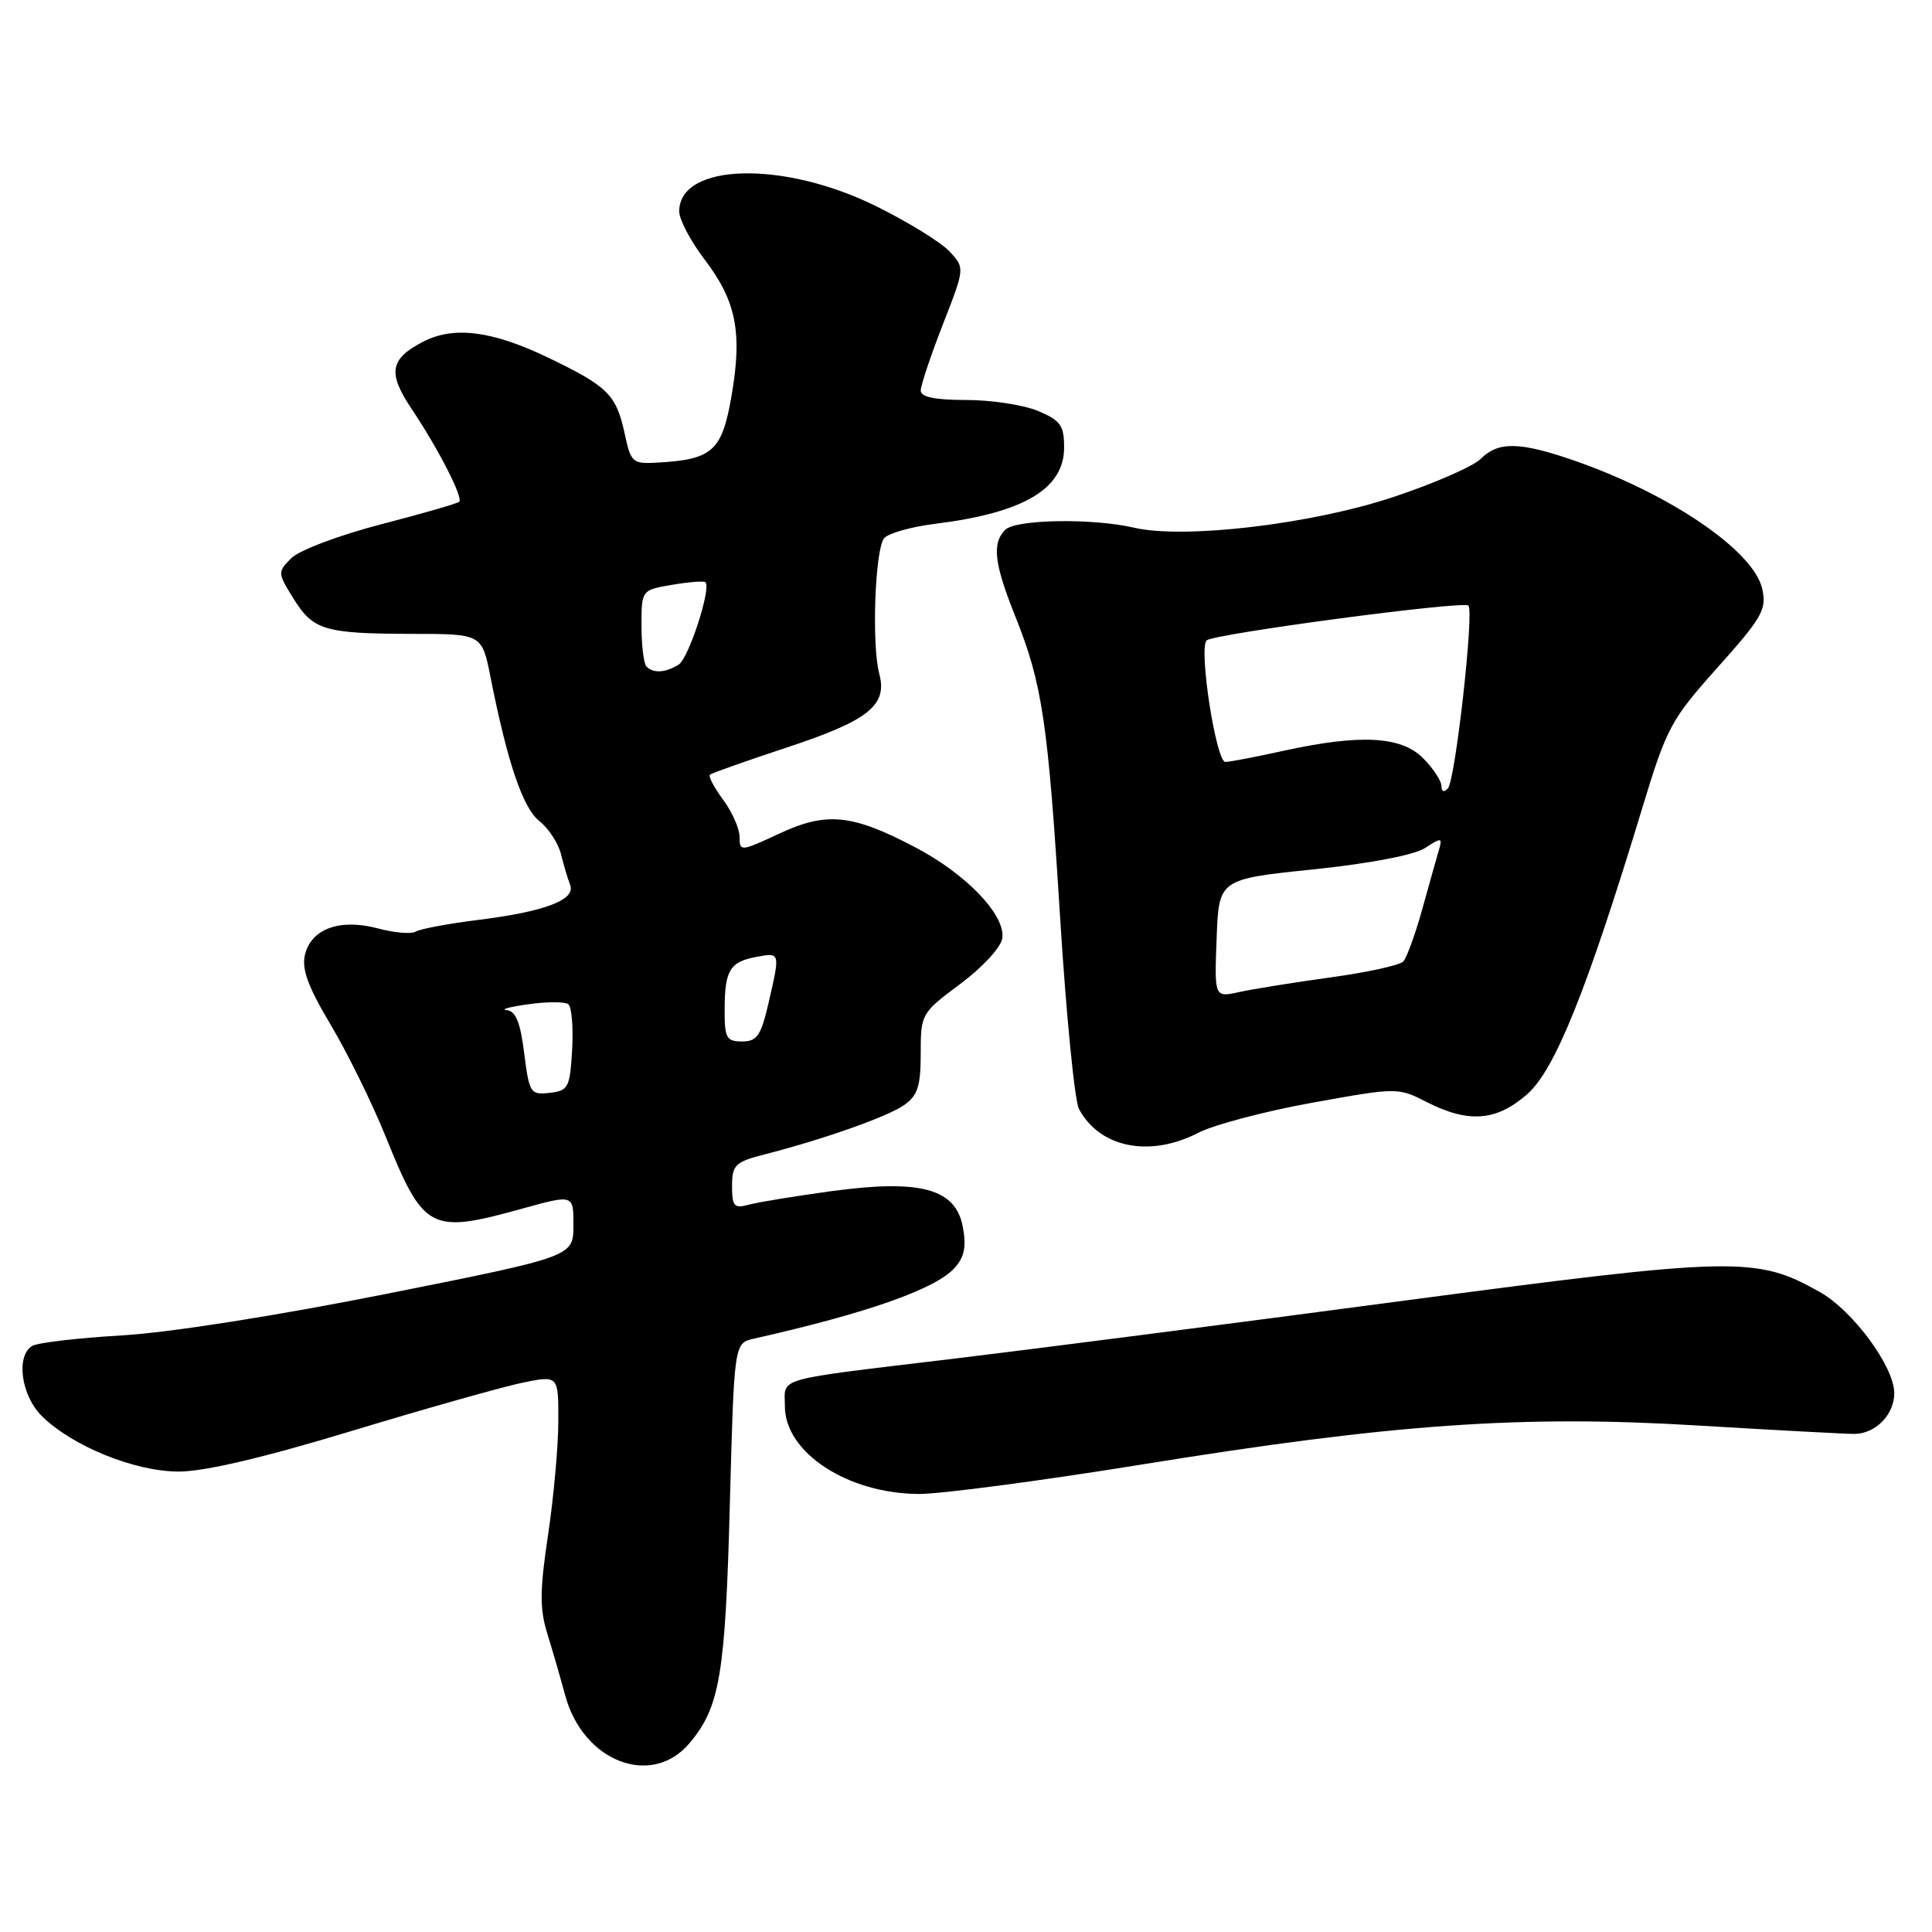 <?xml version="1.0" encoding="UTF-8" standalone="no"?>
<!DOCTYPE svg PUBLIC "-//W3C//DTD SVG 1.1//EN" "http://www.w3.org/Graphics/SVG/1.1/DTD/svg11.dtd" >
<svg xmlns="http://www.w3.org/2000/svg" xmlns:xlink="http://www.w3.org/1999/xlink" version="1.1" viewBox="0 0 256 256">
 <g >
 <path fill="currentColor"
d=" M 91.37 230.97 C 95.39 226.20 96.11 221.93 96.71 199.23 C 97.28 177.97 97.28 177.97 99.89 177.38 C 114.94 173.99 123.95 170.81 126.48 168.02 C 127.79 166.57 128.07 165.19 127.58 162.57 C 126.63 157.50 122.00 156.23 110.20 157.83 C 105.41 158.48 100.49 159.29 99.25 159.62 C 97.27 160.16 97.00 159.86 97.00 157.16 C 97.00 154.37 97.41 153.97 101.25 152.98 C 109.21 150.94 117.59 147.97 119.80 146.43 C 121.60 145.17 122.00 143.92 122.00 139.58 C 122.00 134.35 122.07 134.23 127.25 130.37 C 130.19 128.18 132.64 125.52 132.81 124.33 C 133.25 121.26 128.07 115.84 121.29 112.28 C 112.89 107.87 109.55 107.53 103.25 110.46 C 98.15 112.84 98.00 112.85 98.00 110.91 C 98.00 109.82 97.02 107.59 95.82 105.97 C 94.62 104.35 93.84 102.86 94.07 102.65 C 94.31 102.44 98.84 100.84 104.13 99.09 C 115.09 95.48 117.62 93.47 116.51 89.29 C 115.48 85.44 115.94 72.78 117.15 71.32 C 117.69 70.67 120.70 69.81 123.82 69.42 C 135.63 67.96 141.00 64.80 141.00 59.29 C 141.00 56.36 140.52 55.70 137.53 54.45 C 135.62 53.65 131.35 53.00 128.03 53.00 C 123.87 53.00 122.00 52.61 122.00 51.75 C 122.01 51.06 123.32 47.12 124.93 43.00 C 127.86 35.50 127.86 35.50 125.81 33.31 C 124.69 32.11 120.33 29.42 116.13 27.34 C 103.81 21.23 90.00 21.59 90.00 28.01 C 90.00 29.10 91.52 31.97 93.37 34.40 C 97.57 39.90 98.39 44.09 96.92 52.52 C 95.66 59.77 94.41 60.89 87.11 61.30 C 83.83 61.49 83.59 61.28 82.80 57.58 C 81.66 52.27 80.61 51.22 72.53 47.34 C 65.20 43.83 60.14 43.19 56.10 45.26 C 51.66 47.55 51.33 49.39 54.53 54.16 C 58.07 59.45 61.40 65.94 60.85 66.49 C 60.62 66.71 55.95 68.06 50.47 69.48 C 44.99 70.90 39.65 72.91 38.61 73.95 C 36.77 75.79 36.77 75.90 38.88 79.30 C 41.49 83.52 42.99 83.97 54.68 83.99 C 63.86 84.00 63.86 84.00 65.00 89.75 C 67.25 101.09 69.29 107.08 71.47 108.80 C 72.68 109.75 73.96 111.71 74.33 113.17 C 74.69 114.62 75.24 116.47 75.55 117.26 C 76.31 119.24 72.18 120.80 63.32 121.90 C 59.37 122.39 55.67 123.09 55.09 123.44 C 54.52 123.80 52.28 123.61 50.12 123.03 C 45.09 121.68 41.28 123.03 40.42 126.47 C 39.94 128.38 40.78 130.69 43.80 135.76 C 46.01 139.47 49.28 146.10 51.06 150.50 C 56.16 163.12 56.97 163.54 69.27 160.13 C 76.00 158.27 76.00 158.27 75.98 162.38 C 75.97 166.50 75.97 166.50 51.37 171.41 C 36.73 174.33 22.46 176.58 16.13 176.95 C 10.28 177.29 4.93 177.92 4.25 178.35 C 2.09 179.68 2.80 184.89 5.50 187.59 C 9.50 191.59 17.81 194.98 23.66 194.99 C 27.06 195.00 34.90 193.16 46.66 189.59 C 56.47 186.62 66.64 183.75 69.25 183.21 C 74.00 182.24 74.00 182.24 73.98 188.37 C 73.97 191.74 73.35 198.53 72.61 203.46 C 71.52 210.72 71.50 213.18 72.52 216.46 C 73.21 218.68 74.28 222.38 74.90 224.68 C 77.29 233.46 86.36 236.93 91.37 230.97 Z  M 151.20 194.07 C 184.57 188.67 201.64 187.47 225.00 188.89 C 235.18 189.50 244.48 190.00 245.68 190.00 C 248.50 190.00 251.00 187.46 251.00 184.60 C 251.00 181.10 245.52 173.66 241.12 171.19 C 232.68 166.45 230.09 166.50 185.48 172.42 C 162.94 175.42 136.40 178.83 126.50 180.02 C 102.20 182.94 104.00 182.43 104.00 186.33 C 104.00 192.46 112.27 197.89 121.70 197.96 C 124.56 197.98 137.84 196.23 151.20 194.07 Z  M 158.80 150.09 C 160.84 149.04 167.61 147.25 173.86 146.12 C 185.17 144.08 185.23 144.08 189.07 146.04 C 194.59 148.85 198.30 148.56 202.37 144.98 C 206.04 141.76 210.28 131.21 217.59 107.13 C 220.85 96.38 221.40 95.36 227.61 88.42 C 233.49 81.84 234.11 80.76 233.51 78.05 C 232.40 72.97 221.22 65.38 208.37 60.95 C 201.31 58.53 198.51 58.49 196.19 60.81 C 195.19 61.81 189.96 64.09 184.56 65.88 C 173.70 69.48 156.89 71.46 150.26 69.92 C 144.74 68.64 134.59 68.81 133.20 70.20 C 131.42 71.98 131.72 74.65 134.52 81.64 C 138.12 90.64 138.86 95.61 140.48 121.73 C 141.28 134.53 142.40 145.88 142.97 146.95 C 145.73 152.10 152.36 153.42 158.80 150.09 Z  M 69.46 139.56 C 68.95 135.46 68.34 133.96 67.13 133.85 C 66.24 133.77 67.53 133.41 70.00 133.07 C 72.47 132.72 74.86 132.72 75.31 133.07 C 75.75 133.43 75.98 136.14 75.81 139.11 C 75.52 144.12 75.31 144.52 72.83 144.81 C 70.29 145.10 70.13 144.85 69.46 139.56 Z  M 96.02 133.75 C 96.03 128.56 96.71 127.44 100.25 126.79 C 103.40 126.20 103.39 126.16 101.83 132.92 C 100.83 137.24 100.31 138.00 98.33 138.00 C 96.25 138.00 96.00 137.54 96.02 133.75 Z  M 85.67 88.33 C 85.30 87.97 85.00 85.53 85.00 82.92 C 85.00 78.18 85.00 78.18 89.07 77.49 C 91.30 77.11 93.29 76.96 93.48 77.15 C 94.27 77.95 91.25 87.23 89.93 88.06 C 88.22 89.14 86.58 89.25 85.67 88.33 Z  M 161.21 124.34 C 161.50 116.50 161.50 116.50 174.00 115.20 C 181.53 114.42 187.43 113.29 188.84 112.36 C 191.02 110.94 191.15 110.96 190.65 112.67 C 190.36 113.67 189.36 117.20 188.45 120.50 C 187.53 123.80 186.40 126.91 185.94 127.40 C 185.48 127.90 181.14 128.85 176.30 129.51 C 171.46 130.18 166.02 131.05 164.21 131.45 C 160.91 132.18 160.91 132.18 161.21 124.34 Z  M 191.00 104.15 C 191.00 103.47 189.90 101.80 188.55 100.45 C 185.63 97.53 180.21 97.26 170.00 99.50 C 166.43 100.29 162.99 100.95 162.37 100.96 C 161.14 101.00 158.81 85.95 159.88 84.86 C 160.71 84.00 193.91 79.58 194.57 80.24 C 195.35 81.01 192.84 103.36 191.86 104.45 C 191.33 105.03 191.00 104.92 191.00 104.15 Z "/>
</g>
</svg>